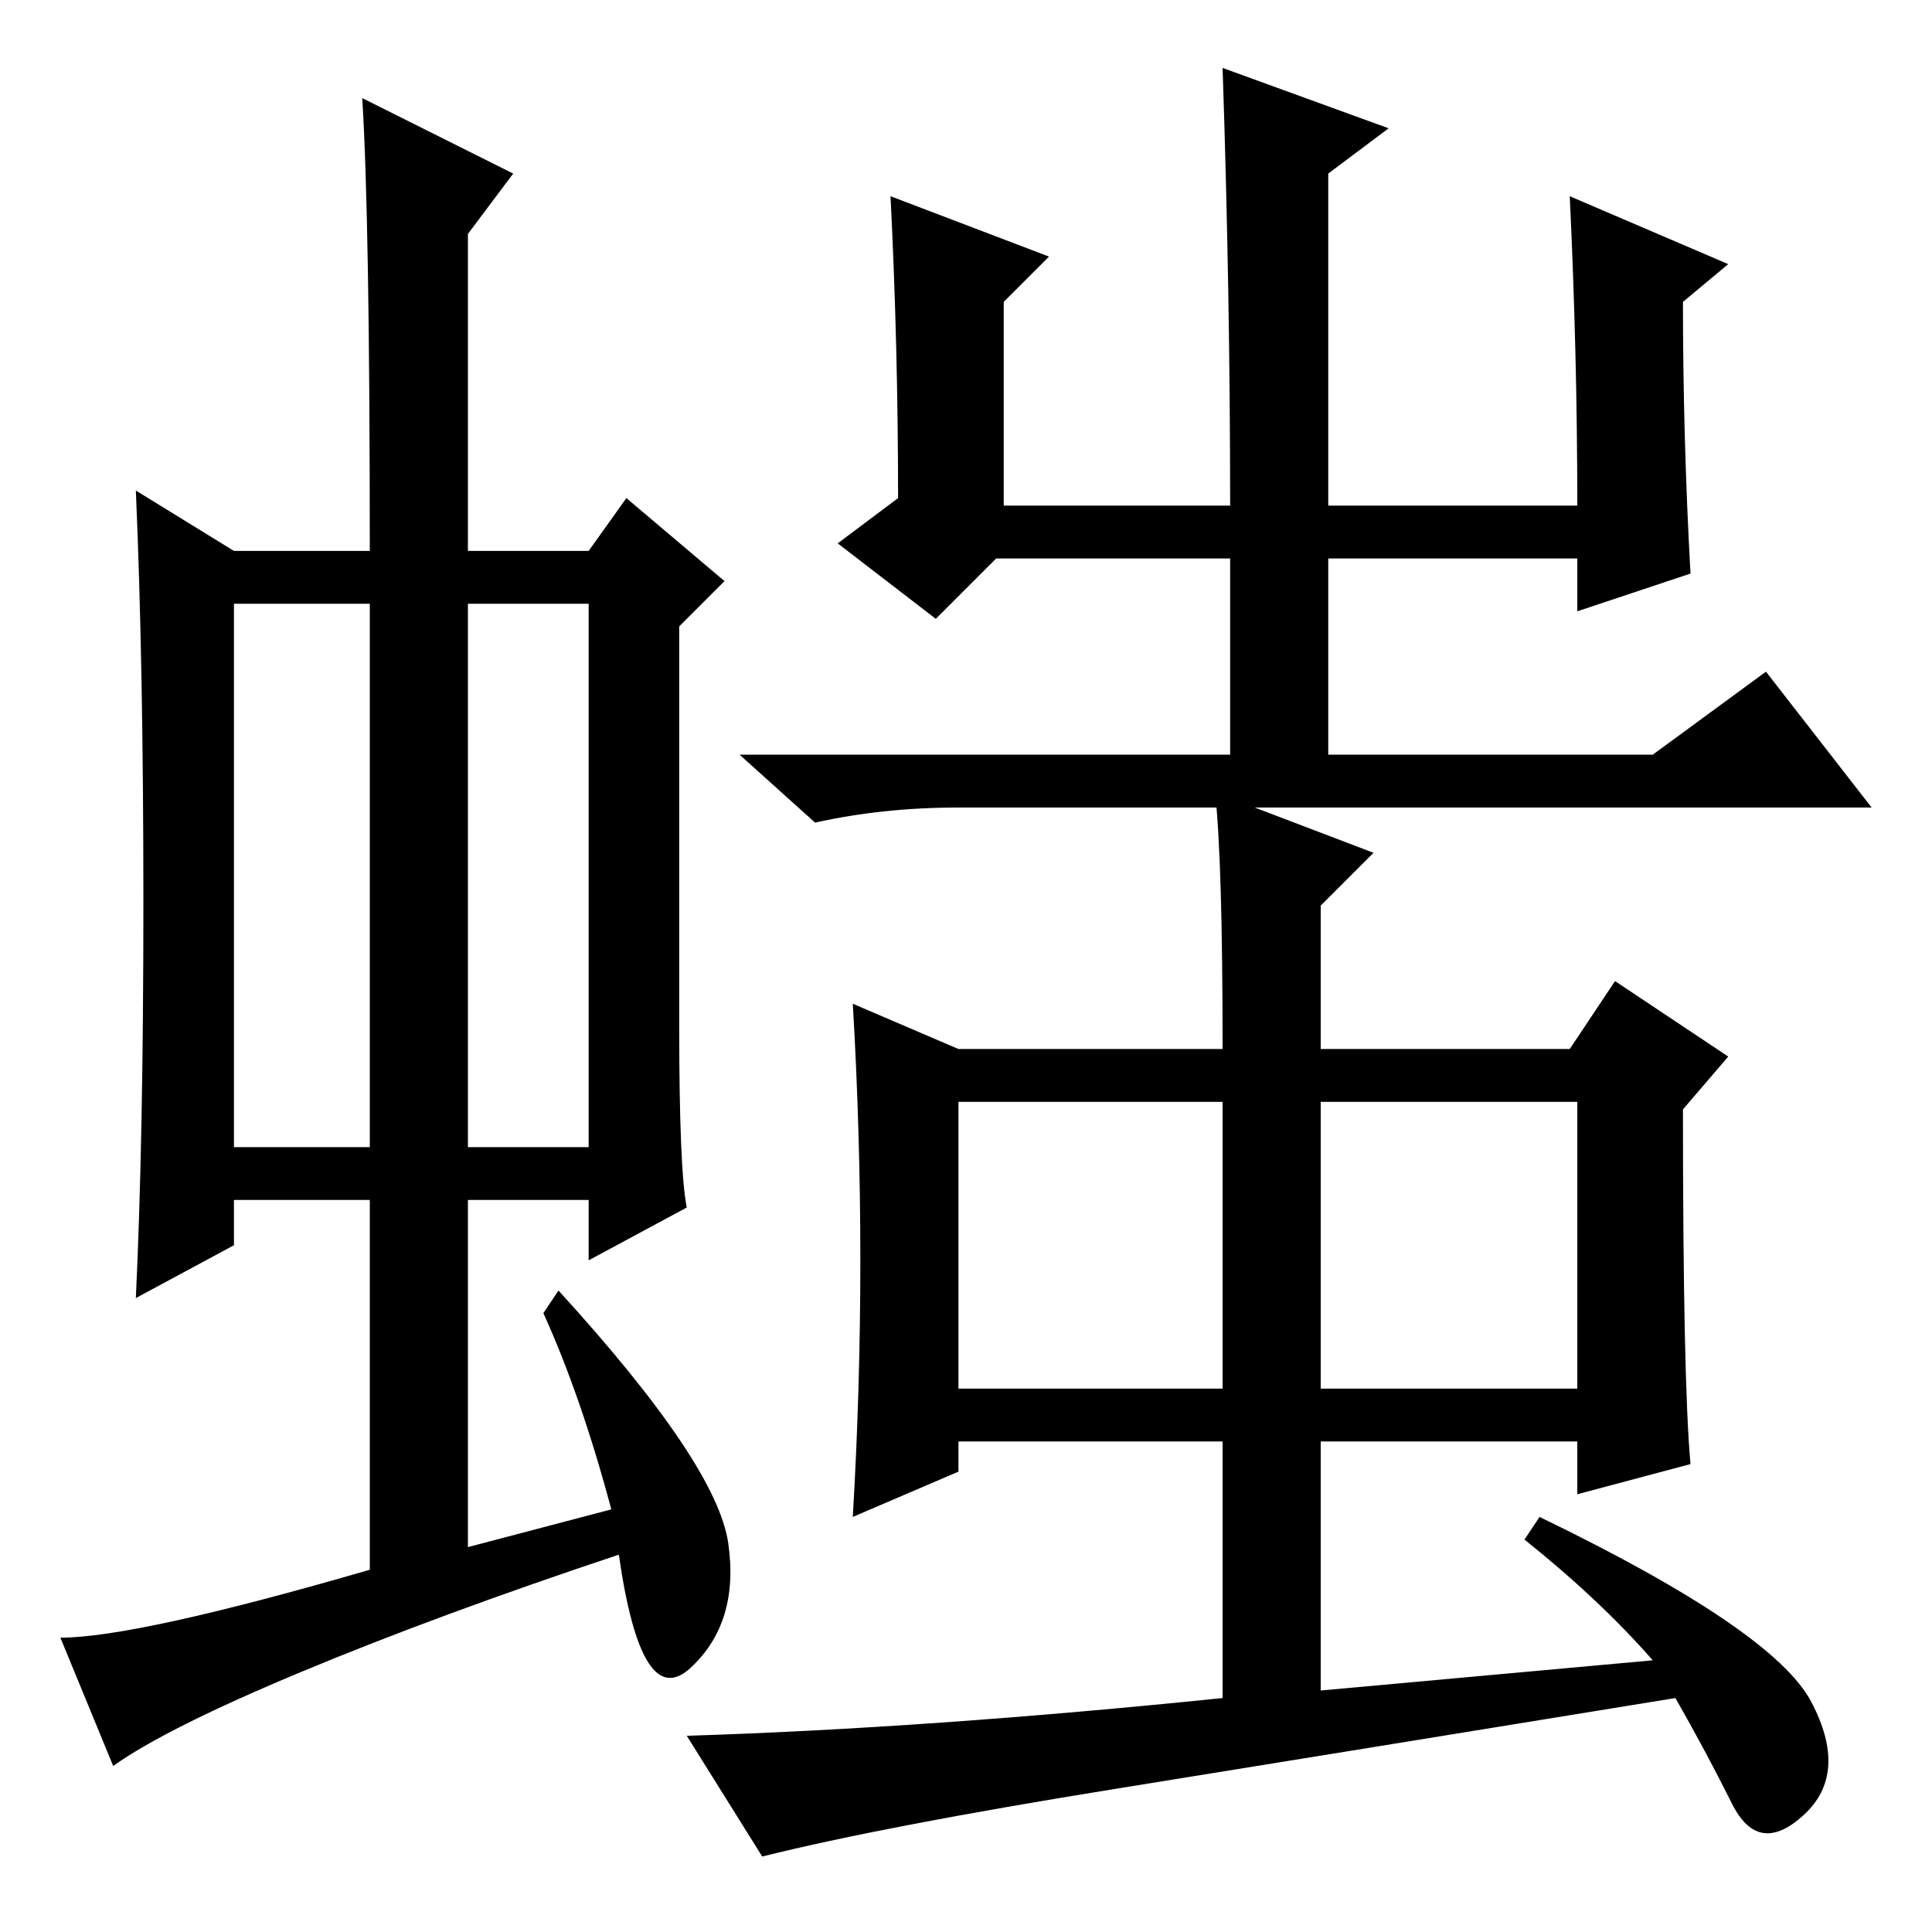 <?xml version="1.0" standalone="no"?>
<!DOCTYPE svg PUBLIC "-//W3C//DTD SVG 1.1//EN" "http://www.w3.org/Graphics/SVG/1.1/DTD/svg11.dtd" >
<svg xmlns="http://www.w3.org/2000/svg" xmlns:xlink="http://www.w3.org/1999/xlink" version="1.1" viewBox="0 -36 256 256">
  <g transform="matrix(1 0 0 -1 0 220)">
   <path fill="currentColor"
d="M31 104h18v72h-18v-72zM62 104h16v72h-16v-72zM49 48v49h-18v-6l-13 -7q1 21 1 52.5t-1 54.5l13 -8h18q0 44 -1 60l20 -10l-6 -8v-42h16l5 7l13 -11l-6 -6v-53q0 -19 1 -24l-13 -7v8h-16v-46l19 5q-4 15 -9 26l2 3q21 -23 22.5 -33.5t-5 -16.5t-9.5 15q-24 -8 -42 -15.5
t-25 -12.5l-7 17q10 0 41 9zM176 233v-44h33q0 20 -1 41l21 -9l-6 -5q0 -18 1 -36l-15 -5v7h-33v-26h43l15 11l14 -18h-121q-10 0 -19 -2l-10 9h65v26h-31l-8 -8l-13 10l8 6q0 20 -1 40l21 -8l-6 -6v-27h30q0 28 -1 58l22 -8zM219 36q-7 8 -17 16l2 3q31 -15 36 -24.5
t-1 -15t-9.5 1.5t-7.5 14q-43 -7 -74 -12t-47 -9l-10 16q32 1 71 5v34h-35v-4l-14 -6q1 17 1 34t-1 34l14 -6h35q0 25 -1 34l21 -8l-7 -7v-19h33l6 9l15 -10l-6 -7q0 -36 1 -47l-15 -4v7h-34v-33zM127 72h35v38h-35v-38zM175 72h34v38h-34v-38z" />
  </g>

</svg>
